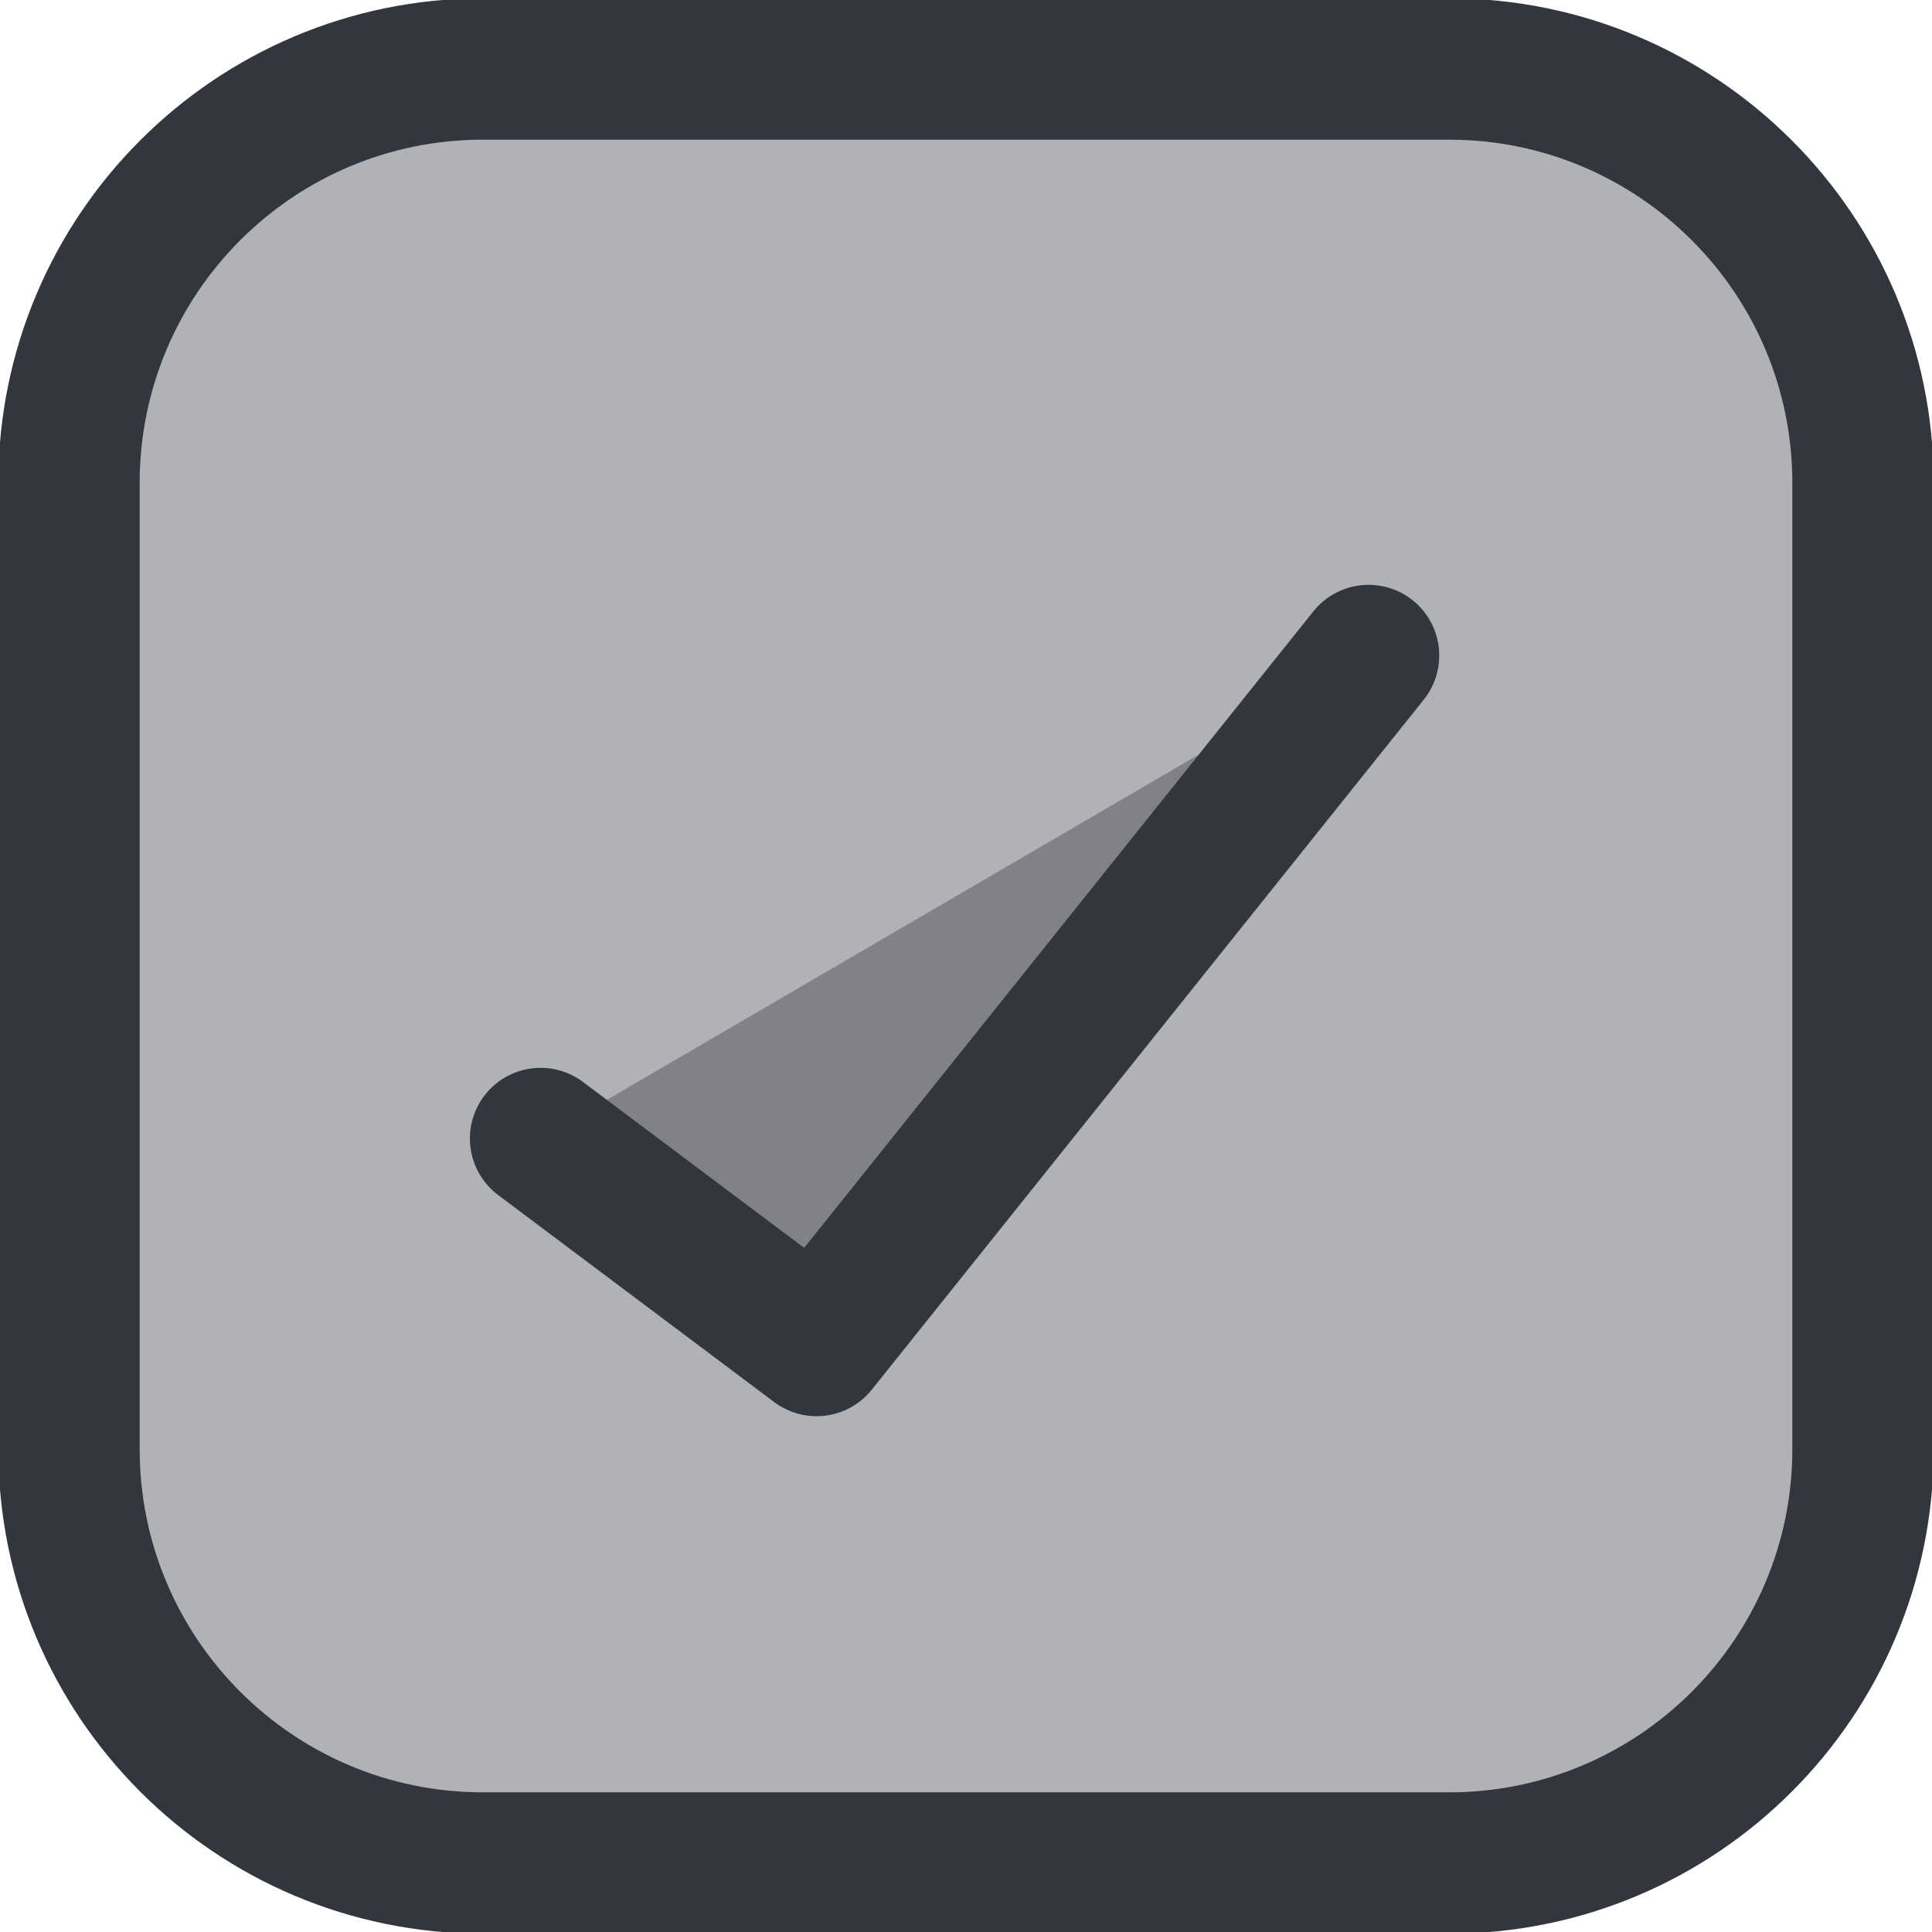 <svg width="41" height="41" viewBox="0 0 41 41" fill="none" xmlns="http://www.w3.org/2000/svg">
<g clip-path="url(#clip0_1725_5366)">
<path d="M30.75 1.464H10.25C5.398 1.464 1.464 5.398 1.464 10.25V30.75C1.464 35.602 5.398 39.536 10.25 39.536H30.75C35.602 39.536 39.536 35.602 39.536 30.75V10.25C39.536 5.398 35.602 1.464 30.75 1.464Z" fill="#33363F" fill-opacity="0.38" stroke="#33363F" stroke-width="3" stroke-linecap="round" stroke-linejoin="round"/>
<path d="M29.043 13.911L17.329 28.554L11.472 24.161" fill="#33363F" fill-opacity="0.38"/>
<path d="M29.043 13.911L17.329 28.554L11.472 24.161" stroke="#33363F" stroke-width="3" stroke-linecap="round" stroke-linejoin="round"/>
</g>
<defs>
<clipPath id="clip0_1725_5366">
<rect width="41" height="41" fill="white"/>
</clipPath>
</defs>
</svg>
